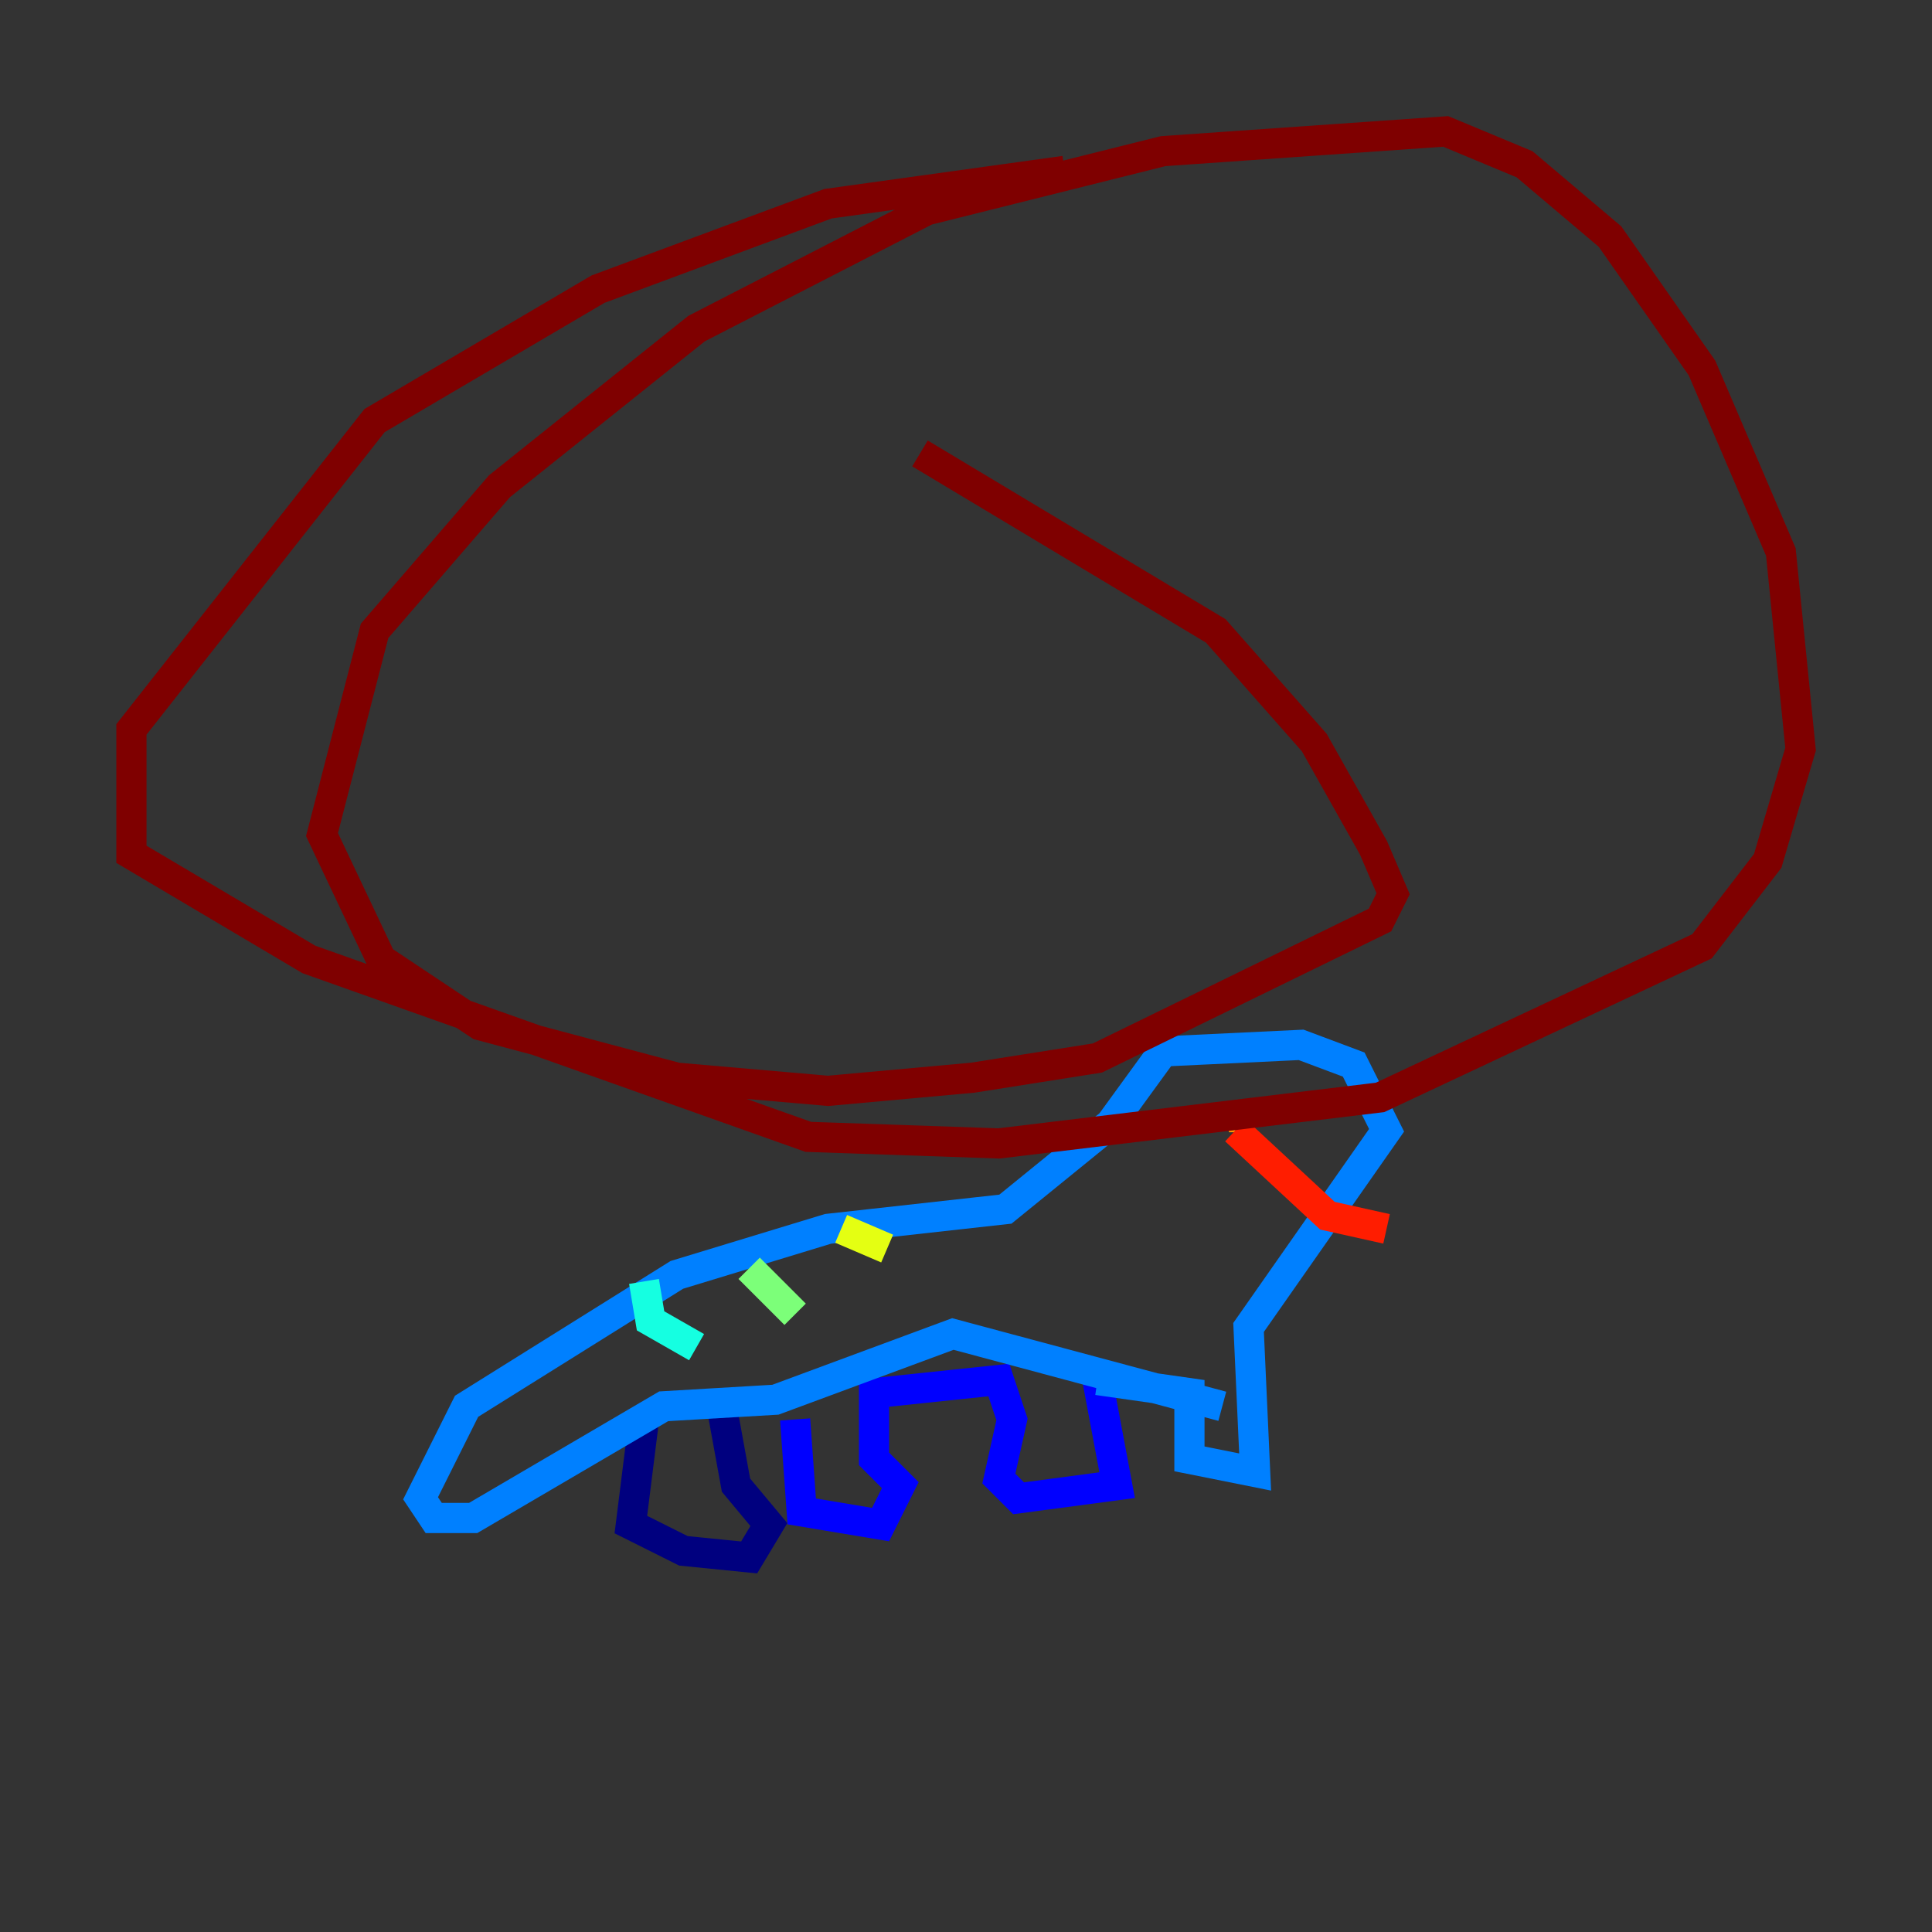 <?xml version="1.0" encoding="utf-8" ?>
<svg baseProfile="tiny" height="128" version="1.2" viewBox="0,0,128,128" width="128" xmlns="http://www.w3.org/2000/svg" xmlns:ev="http://www.w3.org/2001/xml-events" xmlns:xlink="http://www.w3.org/1999/xlink"><rect x="0" y="0" width="128" height="128" fill="#333333" stroke="none"/><defs /><polyline fill="none" points="42.667,94.041 41.796,101.007 45.279,102.748 49.633,103.184 50.939,101.007 48.762,98.395 47.891,93.605" stroke="#00007f" stroke-width="2" /><polyline fill="none" points="52.68,94.041 53.116,100.136 58.34,101.007 59.646,98.395 57.905,96.653 57.905,92.299 66.177,91.429 67.048,94.041 66.177,97.959 67.483,99.265 74.014,98.395 72.707,91.429" stroke="#0000ff" stroke-width="2" /><polyline fill="none" points="72.707,91.429 78.803,92.299 78.803,96.653 83.156,97.524 82.721,87.946 91.864,74.884 89.687,70.531 86.204,69.225 77.061,69.66 73.578,74.449 66.612,80.109 54.857,81.415 44.843,84.463 30.912,93.17 27.864,99.265 28.735,100.571 31.347,100.571 43.973,93.17 51.374,92.735 63.129,88.381 80.98,93.17" stroke="#0080ff" stroke-width="2" /><polyline fill="none" points="42.667,84.898 43.102,87.51 46.15,89.252" stroke="#15ffe1" stroke-width="2" /><polyline fill="none" points="49.633,84.027 52.68,87.075" stroke="#7cff79" stroke-width="2" /><polyline fill="none" points="55.728,81.415 58.776,82.721" stroke="#e4ff12" stroke-width="2" /><polyline fill="none" points="81.415,74.014 81.85,74.014" stroke="#ff9400" stroke-width="2" /><polyline fill="none" points="81.85,74.884 87.946,80.544 91.864,81.415" stroke="#ff1d00" stroke-width="2" /><polyline fill="none" points="60.952,30.041 80.544,41.796 87.075,49.197 90.993,56.163 92.299,59.211 91.429,60.952 72.707,70.095 64.435,71.401 54.857,72.272 44.843,71.401 31.782,67.918 25.252,63.565 21.333,55.292 24.816,41.796 33.088,32.218 46.15,21.769 61.388,13.932 77.061,10.014 95.782,8.707 101.007,10.884 106.667,15.674 112.762,24.381 117.986,36.571 119.293,49.633 117.116,57.034 112.762,62.694 91.429,72.707 66.177,75.755 53.551,75.32 20.463,63.565 8.707,56.599 8.707,48.327 24.816,27.864 39.619,19.157 54.857,13.497 70.531,11.32" stroke="#7f0000" stroke-width="2" /></svg>